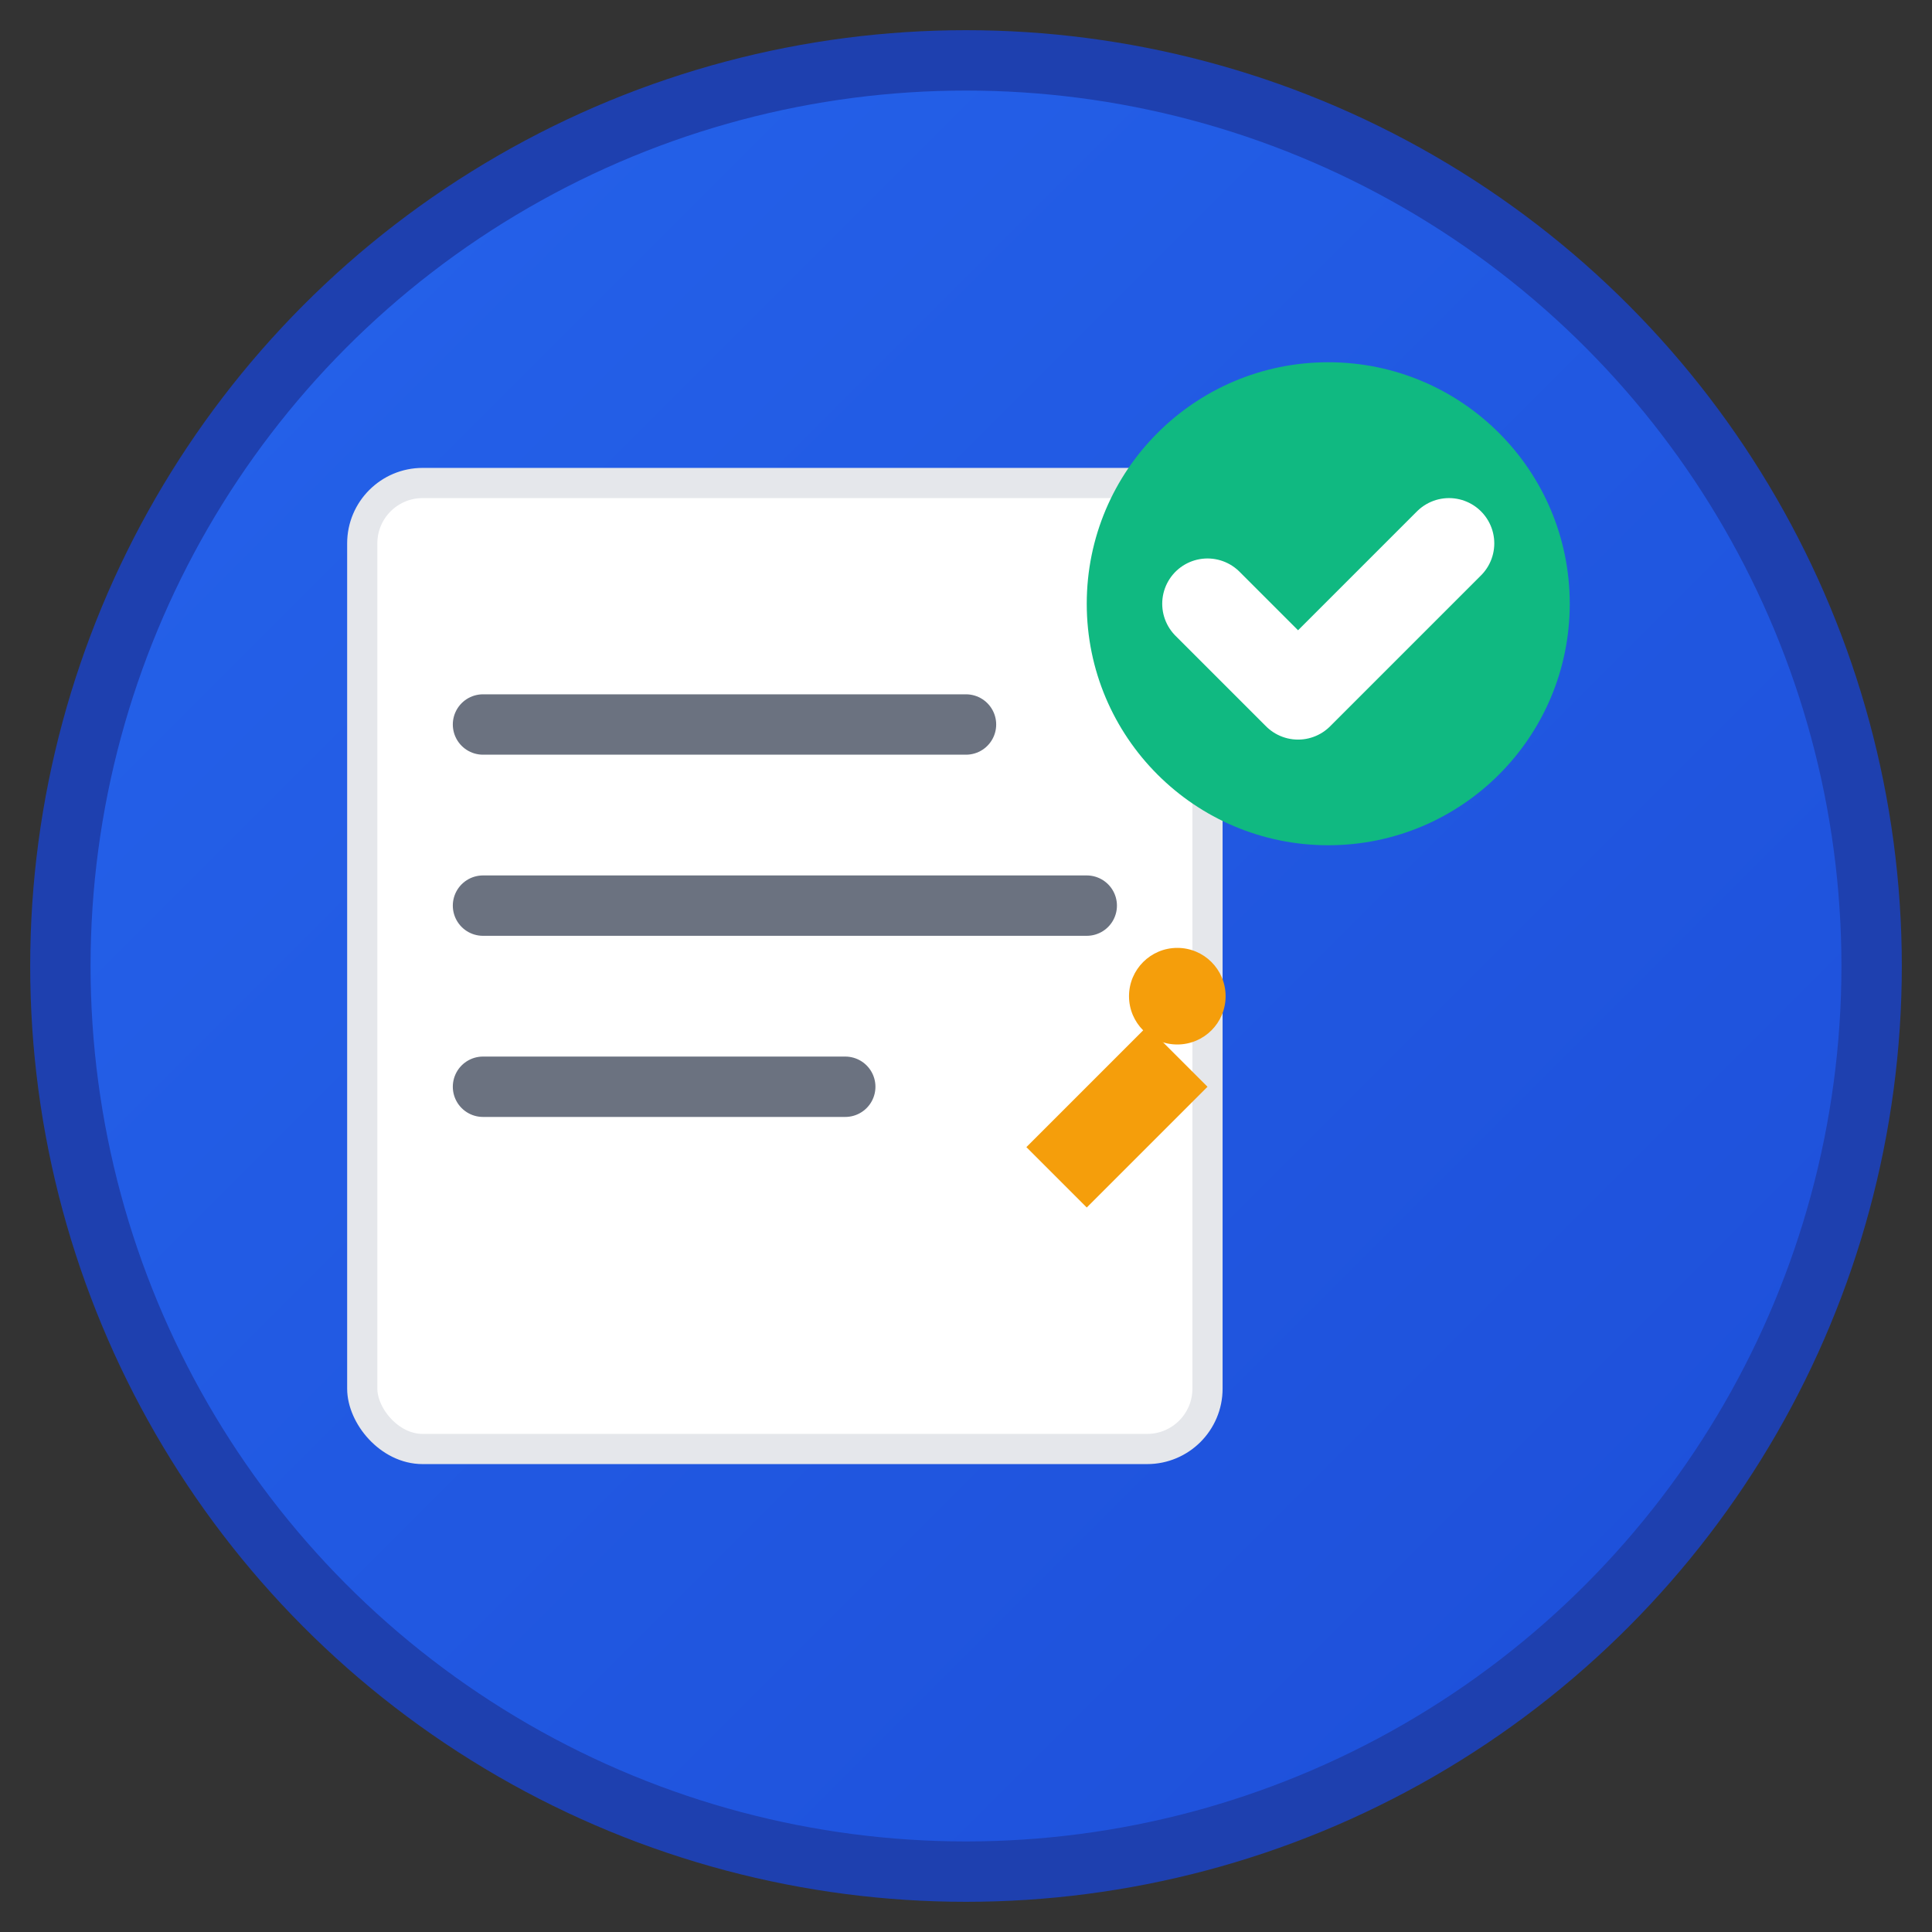 <svg xmlns="http://www.w3.org/2000/svg" width="32" height="32" viewBox="0 0 32 32">
  <rect x="0" y="0" width="32" height="32" fill="#333333" stroke="none"/>
  <!-- Background circle with gradient -->
  <defs>
    <linearGradient id="bgGradient" x1="0%" y1="0%" x2="100%" y2="100%">
      <stop offset="0%" style="stop-color:#2563eb;stop-opacity:1" />
      <stop offset="100%" style="stop-color:#1d4ed8;stop-opacity:1" />
    </linearGradient>
  </defs>
  
  <circle cx="16" cy="16" r="15" fill="url(#bgGradient)" stroke="#1e40af" stroke-width="1"/>
  
  <!-- Document/paper background -->
  <rect x="6" y="8" width="14" height="16" rx="1" fill="white" stroke="#e5e7eb" stroke-width="0.5"/>
  
  <!-- Text lines -->
  <line x1="8" y1="12" x2="16" y2="12" stroke="#6b7280" stroke-width="1" stroke-linecap="round"/>
  <line x1="8" y1="15" x2="18" y2="15" stroke="#6b7280" stroke-width="1" stroke-linecap="round"/>
  <line x1="8" y1="18" x2="14" y2="18" stroke="#6b7280" stroke-width="1" stroke-linecap="round"/>
  
  <!-- Green checkmark -->
  <circle cx="22" cy="10" r="4" fill="#10b981"/>
  <path d="M20 10 L21.5 11.5 L24 9" stroke="white" stroke-width="1.5" fill="none" stroke-linecap="round" stroke-linejoin="round"/>
  
  <!-- Small pen/edit icon -->
  <path d="M17 19 L19 17 L20 18 L18 20 Z" fill="#f59e0b"/>
  <circle cx="19.5" cy="16.5" r="0.8" fill="#f59e0b"/>
</svg> 